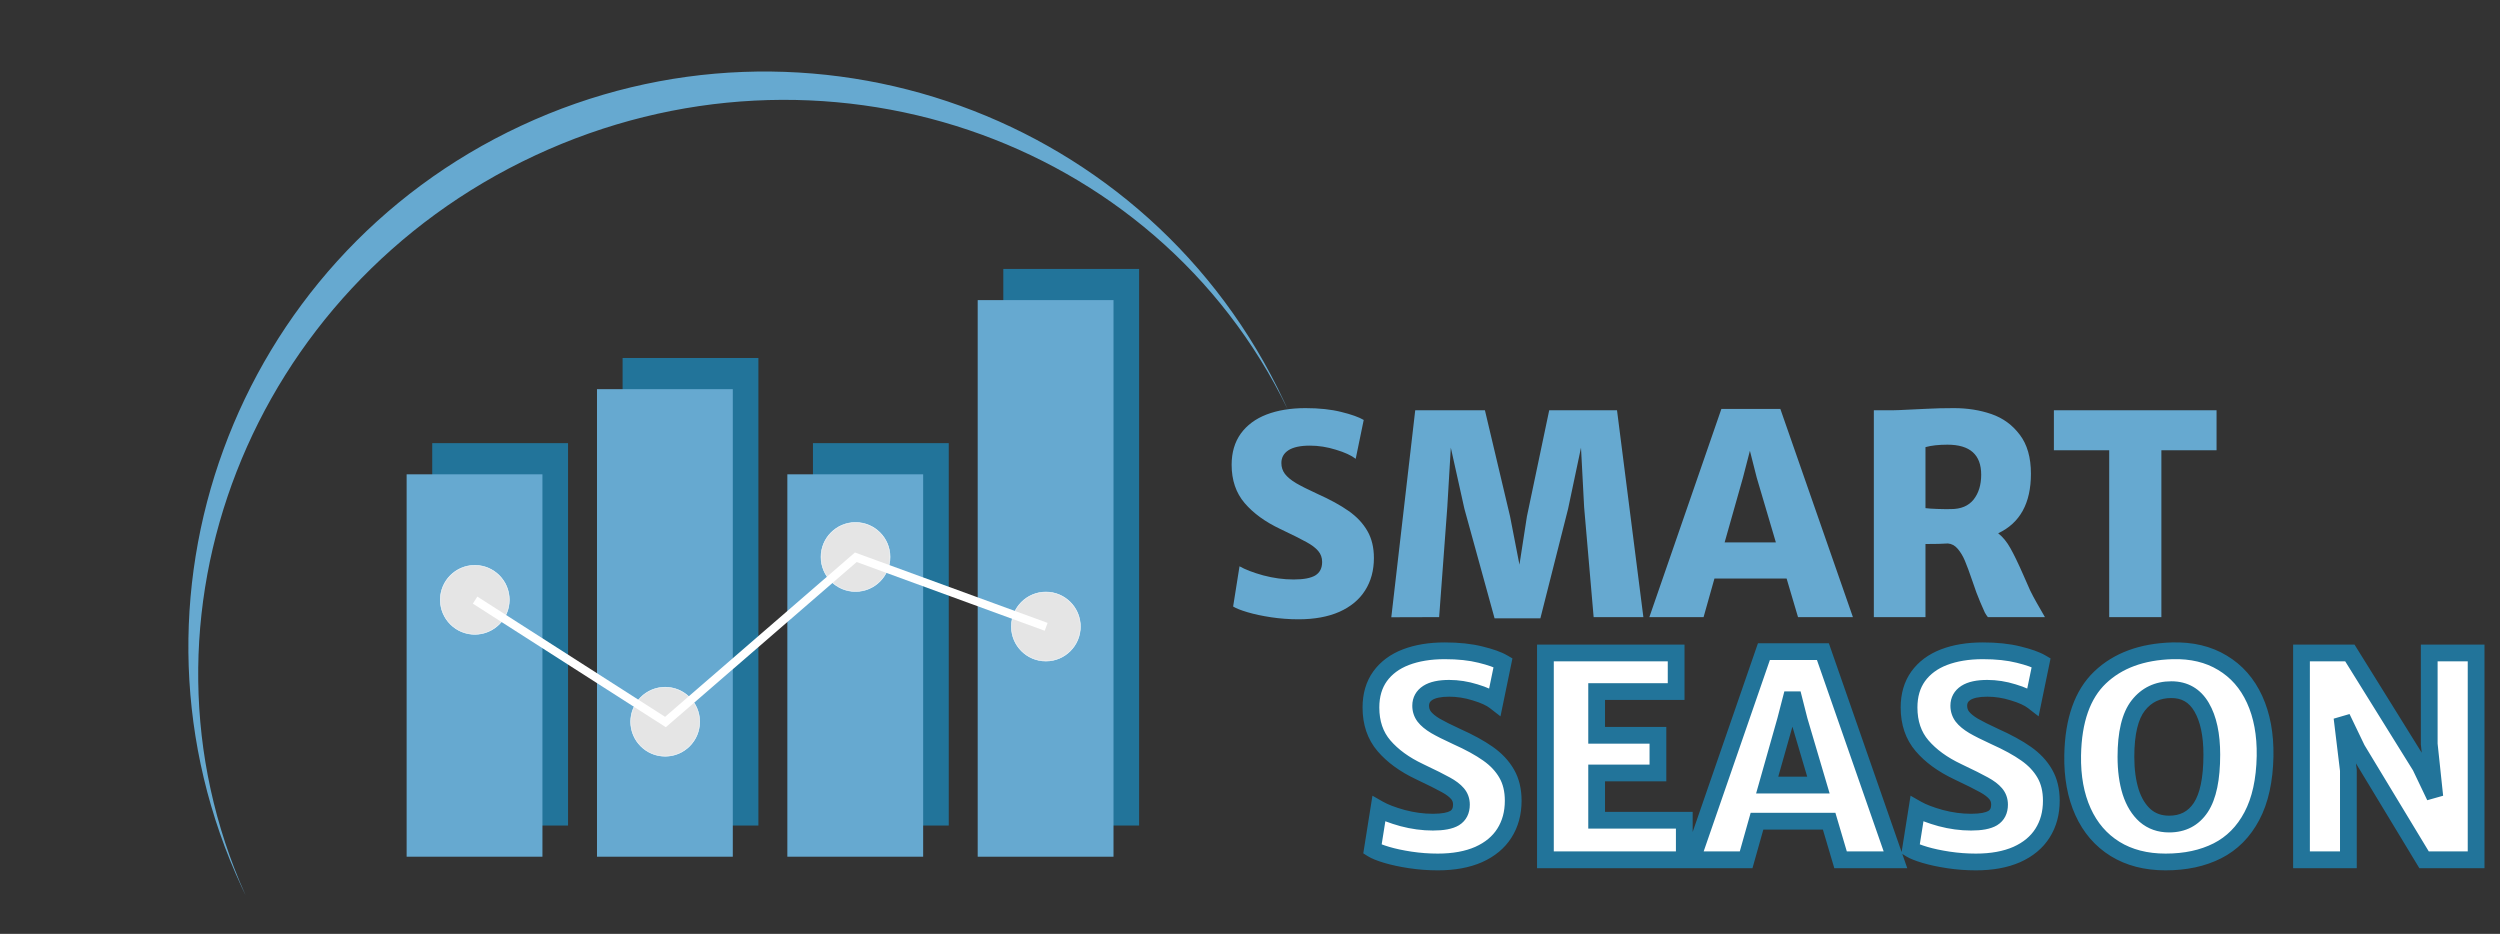 <svg width="597" height="223" viewBox="0 0 597 223" fill="none" xmlns="http://www.w3.org/2000/svg">
<rect x="0" y="0" width="597" height="223" fill="#333333" stroke="none"/>
<rect x="103.218" y="105.825" width="32.431" height="91.313" fill="#22749A"/>
<rect x="148.675" y="85.489" width="32.431" height="111.649" fill="#22749A"/>
<rect x="239.589" y="64.222" width="32.431" height="132.916" fill="#22749A"/>
<rect x="233.475" y="71.666" width="32.431" height="132.916" fill="#66A9D0"/>
<rect x="97.103" y="113.268" width="32.431" height="91.313" fill="#66A9D0"/>
<rect x="142.561" y="92.932" width="32.431" height="111.649" fill="#66A9D0"/>
<rect x="194.132" y="105.825" width="32.431" height="91.313" fill="#22749A"/>
<rect x="188.018" y="113.268" width="32.431" height="91.313" fill="#66A9D0"/>
<circle cx="249.757" cy="149.621" r="8.241" fill="#E5E5E5" stroke="white" stroke-width="0.133"/>
<circle cx="204.3" cy="133.006" r="8.241" fill="#E5E5E5" stroke="white" stroke-width="0.133"/>
<circle cx="158.843" cy="172.349" r="8.241" fill="#E5E5E5" stroke="white" stroke-width="0.133"/>
<circle cx="113.386" cy="143.241" r="8.241" fill="#E5E5E5" stroke="white" stroke-width="0.133"/>
<path d="M113.452 143.307L158.909 172.416L204.367 133.073L249.824 149.687" stroke="white" stroke-width="1.994"/>
<path fill-rule="evenodd" clip-rule="evenodd" d="M307.479 97.708C307.207 97.103 306.931 96.499 306.65 95.896C274.742 27.47 193.163 -2.021 124.438 30.026C55.713 62.073 25.866 143.523 57.774 211.949C58.054 212.55 58.338 213.147 58.626 213.742C28.98 147.636 59.633 68.898 127.752 37.134C195.874 5.368 275.896 32.501 307.479 97.708Z" fill="#66A9D0"/>
<path d="M295.996 135.232C297.359 136.011 299.252 136.736 301.675 137.406C304.12 138.055 306.532 138.38 308.911 138.38C311.291 138.38 313.022 138.055 314.103 137.406C315.185 136.736 315.726 135.665 315.726 134.194C315.726 133.177 315.412 132.301 314.785 131.565C314.158 130.83 313.227 130.127 311.994 129.456C310.761 128.764 308.663 127.714 305.699 126.308C302.129 124.621 299.306 122.566 297.229 120.143C295.153 117.72 294.114 114.67 294.114 110.992C294.114 108.071 294.839 105.594 296.288 103.561C297.759 101.527 299.815 100.002 302.454 98.985C305.115 97.969 308.208 97.46 311.735 97.46C315.023 97.46 317.868 97.763 320.269 98.369C322.67 98.953 324.466 99.591 325.656 100.283L323.741 109.564C322.681 108.742 321.102 108.017 319.003 107.39C316.927 106.741 314.861 106.416 312.805 106.416C310.534 106.416 308.825 106.784 307.678 107.52C306.553 108.255 305.991 109.272 305.991 110.57C305.991 111.543 306.272 112.409 306.835 113.166C307.419 113.923 308.306 114.659 309.495 115.373C310.685 116.065 312.362 116.909 314.525 117.904C317.619 119.288 320.128 120.662 322.054 122.025C324.001 123.388 325.493 124.978 326.532 126.795C327.57 128.591 328.089 130.743 328.089 133.253C328.089 136.216 327.386 138.802 325.98 141.008C324.596 143.193 322.551 144.891 319.847 146.103C317.143 147.293 313.887 147.888 310.08 147.888C307.873 147.888 305.688 147.725 303.525 147.401C301.383 147.076 299.512 146.676 297.911 146.2C296.31 145.724 295.163 145.27 294.471 144.837L295.996 135.232ZM354.601 97.979L360.605 123.323L362.844 134.843L364.628 123.323L369.95 97.979H386.143L392.438 147.368H380.561L378.29 121.116L377.543 106.903L374.461 121.506L367.841 147.661H356.905L349.701 121.506L346.456 106.903L345.613 121.116L343.666 147.368L332.243 147.401L337.954 97.979H354.601ZM426.641 138.153H409.41L406.814 147.368H393.866L411.064 97.655H425.148L442.476 147.368H429.366L426.641 138.153ZM424.077 129.521L419.502 114.042L417.879 107.649L416.224 114.042L411.843 129.521H424.077ZM488.328 147.368H474.699C474.44 147.044 474.202 146.687 473.985 146.298C473.791 145.887 473.434 145.075 472.915 143.864C472.309 142.479 471.649 140.705 470.935 138.542C470.264 136.573 469.691 135.027 469.215 133.902C468.739 132.777 468.166 131.825 467.495 131.046C466.825 130.267 466.046 129.845 465.159 129.78C463.926 129.867 462.141 129.91 459.805 129.91V147.368H447.474V97.979H451.725C452.503 97.979 454.126 97.914 456.592 97.785C456.938 97.763 458.085 97.709 460.032 97.622C461.979 97.514 464.164 97.46 466.587 97.46C469.832 97.46 472.828 97.936 475.575 98.888C478.323 99.84 480.573 101.484 482.325 103.82C484.099 106.135 484.986 109.24 484.986 113.134C484.986 120.164 482.379 124.902 477.165 127.347C478.29 128.234 479.264 129.424 480.086 130.916C480.93 132.409 481.936 134.486 483.104 137.147C483.774 138.704 484.337 139.981 484.791 140.976C485.267 141.949 485.765 142.89 486.284 143.799L488.328 147.368ZM459.805 121.343C460.432 121.43 461.384 121.495 462.66 121.538C463.958 121.581 465.029 121.592 465.873 121.571C468.274 121.571 470.081 120.813 471.292 119.299C472.503 117.763 473.109 115.784 473.109 113.361C473.109 108.58 470.427 106.189 465.062 106.189C462.963 106.189 461.211 106.384 459.805 106.773V121.343ZM490.47 107.52V97.979H529.313V107.52H516.138V147.368H503.677V107.52H490.47Z" fill="#66A9D0"/>
<path d="M329.261 193.183C330.624 193.962 332.517 194.687 334.94 195.358C337.384 196.007 339.796 196.331 342.176 196.331C344.556 196.331 346.286 196.007 347.368 195.358C348.45 194.687 348.99 193.616 348.99 192.145C348.99 191.128 348.677 190.252 348.049 189.517C347.422 188.781 346.492 188.078 345.259 187.407C344.026 186.715 341.927 185.666 338.963 184.26C335.394 182.572 332.571 180.517 330.494 178.094C328.417 175.671 327.379 172.621 327.379 168.943C327.379 166.023 328.103 163.546 329.553 161.512C331.024 159.479 333.079 157.953 335.718 156.937C338.379 155.92 341.473 155.411 344.999 155.411C348.287 155.411 351.132 155.714 353.534 156.32C355.935 156.904 357.73 157.542 358.92 158.235L357.006 167.515C355.946 166.693 354.366 165.969 352.268 165.341C350.191 164.692 348.125 164.368 346.07 164.368C343.798 164.368 342.089 164.735 340.943 165.471C339.818 166.207 339.255 167.223 339.255 168.521C339.255 169.495 339.537 170.36 340.099 171.117C340.683 171.874 341.57 172.61 342.76 173.324C343.95 174.016 345.626 174.86 347.79 175.855C350.883 177.24 353.393 178.613 355.318 179.976C357.265 181.339 358.758 182.929 359.796 184.746C360.835 186.542 361.354 188.694 361.354 191.204C361.354 194.168 360.651 196.753 359.245 198.96C357.86 201.145 355.816 202.843 353.112 204.054C350.407 205.244 347.152 205.839 343.344 205.839C341.138 205.839 338.953 205.677 336.789 205.352C334.648 205.028 332.776 204.627 331.175 204.152C329.574 203.676 328.428 203.221 327.736 202.789L329.261 193.183ZM400.262 155.931V165.146H381.278V175.595H395.913V184.584H381.278V195.877H402.209V205.32H369.045V155.931H400.262ZM436.801 196.104H419.57L416.974 205.32H404.026L421.225 155.606H435.308L452.636 205.32H439.526L436.801 196.104ZM434.237 187.472L429.662 171.993L428.039 165.601L426.384 171.993L422.003 187.472H434.237ZM457.763 193.183C459.126 193.962 461.019 194.687 463.442 195.358C465.887 196.007 468.299 196.331 470.679 196.331C473.058 196.331 474.789 196.007 475.871 195.358C476.952 194.687 477.493 193.616 477.493 192.145C477.493 191.128 477.179 190.252 476.552 189.517C475.925 188.781 474.994 188.078 473.761 187.407C472.528 186.715 470.43 185.666 467.466 184.26C463.897 182.572 461.073 180.517 458.997 178.094C456.92 175.671 455.881 172.621 455.881 168.943C455.881 166.023 456.606 163.546 458.055 161.512C459.527 159.479 461.582 157.953 464.221 156.937C466.882 155.92 469.975 155.411 473.502 155.411C476.79 155.411 479.635 155.714 482.036 156.32C484.437 156.904 486.233 157.542 487.423 158.235L485.508 167.515C484.448 166.693 482.869 165.969 480.771 165.341C478.694 164.692 476.628 164.368 474.573 164.368C472.301 164.368 470.592 164.735 469.445 165.471C468.321 166.207 467.758 167.223 467.758 168.521C467.758 169.495 468.039 170.36 468.602 171.117C469.186 171.874 470.073 172.61 471.263 173.324C472.453 174.016 474.129 174.86 476.292 175.855C479.386 177.24 481.896 178.613 483.821 179.976C485.768 181.339 487.261 182.929 488.299 184.746C489.337 186.542 489.857 188.694 489.857 191.204C489.857 194.168 489.154 196.753 487.747 198.96C486.363 201.145 484.318 202.843 481.614 204.054C478.91 205.244 475.654 205.839 471.847 205.839C469.64 205.839 467.455 205.677 465.292 205.352C463.15 205.028 461.279 204.627 459.678 204.152C458.077 203.676 456.931 203.221 456.238 202.789L457.763 193.183ZM494.951 180.366C495.103 171.993 497.288 165.795 501.506 161.772C505.725 157.748 511.468 155.628 518.737 155.411C523.367 155.282 527.358 156.233 530.711 158.267C534.086 160.279 536.65 163.199 538.402 167.029C540.154 170.858 540.987 175.368 540.901 180.56C540.793 186.336 539.743 191.107 537.753 194.871C535.763 198.635 533.015 201.404 529.511 203.178C526.006 204.952 521.885 205.839 517.147 205.839C512.474 205.839 508.451 204.801 505.076 202.724C501.701 200.625 499.148 197.662 497.418 193.832C495.687 190.003 494.865 185.514 494.951 180.366ZM528.18 180.203C528.18 175.422 527.369 171.647 525.747 168.878C524.124 166.088 521.712 164.692 518.51 164.692C515.222 164.692 512.593 165.947 510.625 168.456C508.656 170.966 507.672 175.055 507.672 180.723C507.672 183.903 508.05 186.704 508.808 189.127C509.586 191.528 510.744 193.411 512.28 194.773C513.837 196.115 515.741 196.785 517.991 196.785C521.279 196.785 523.799 195.466 525.552 192.826C527.304 190.166 528.18 185.958 528.18 180.203ZM591.296 155.931V205.32H578.867L562.869 178.873L559.268 171.377L560.793 183.968V205.32H549.597V155.931H561.15L577.991 183.027L581.431 190.23L580.101 177.672V155.931H591.296Z" fill="white"/>
<path d="M329.261 193.183L330.253 191.447L327.74 190.011L327.286 192.87L329.261 193.183ZM334.94 195.358L334.406 197.285L334.416 197.288L334.426 197.291L334.94 195.358ZM347.368 195.358L348.397 197.073L348.409 197.065L348.422 197.057L347.368 195.358ZM345.259 187.407L344.28 189.151L344.291 189.158L344.303 189.164L345.259 187.407ZM338.963 184.26L339.821 182.453L339.818 182.451L338.963 184.26ZM329.553 161.512L327.932 160.34L327.924 160.351L329.553 161.512ZM335.718 156.937L335.004 155.068L334.999 155.07L335.718 156.937ZM353.534 156.32L353.044 158.259L353.053 158.261L353.061 158.263L353.534 156.32ZM358.92 158.235L360.879 158.639L361.17 157.229L359.926 156.506L358.92 158.235ZM357.006 167.515L355.78 169.096L358.316 171.062L358.964 167.919L357.006 167.515ZM352.268 165.341L351.671 167.25L351.683 167.254L351.695 167.257L352.268 165.341ZM340.943 165.471L339.863 163.788L339.856 163.792L339.848 163.797L340.943 165.471ZM340.099 171.117L338.494 172.31L338.504 172.325L338.516 172.339L340.099 171.117ZM342.76 173.324L341.731 175.039L341.743 175.046L341.754 175.053L342.76 173.324ZM347.79 175.855L346.954 177.672L346.963 177.676L346.973 177.681L347.79 175.855ZM355.318 179.976L354.163 181.609L354.171 181.615L355.318 179.976ZM359.796 184.746L358.06 185.739L358.065 185.748L359.796 184.746ZM359.245 198.96L357.558 197.885L357.555 197.889L359.245 198.96ZM353.112 204.054L353.917 205.885L353.929 205.879L353.112 204.054ZM336.789 205.352L336.49 207.33L336.493 207.33L336.789 205.352ZM327.736 202.789L325.76 202.475L325.553 203.783L326.676 204.485L327.736 202.789ZM328.269 194.92C329.836 195.815 331.906 196.593 334.406 197.285L335.473 193.43C333.127 192.781 331.412 192.109 330.253 191.447L328.269 194.92ZM334.426 197.291C337.028 197.981 339.613 198.331 342.176 198.331V194.331C339.98 194.331 337.74 194.032 335.453 193.425L334.426 197.291ZM342.176 198.331C344.648 198.331 346.834 198.01 348.397 197.073L346.339 193.643C345.738 194.003 344.464 194.331 342.176 194.331V198.331ZM348.422 197.057C350.192 195.96 350.99 194.181 350.99 192.145H346.99C346.99 193.051 346.707 193.414 346.314 193.658L348.422 197.057ZM350.99 192.145C350.99 190.679 350.524 189.336 349.571 188.219L346.528 190.814C346.829 191.168 346.99 191.577 346.99 192.145H350.99ZM349.571 188.219C348.73 187.233 347.574 186.39 346.214 185.65L344.303 189.164C345.41 189.766 346.114 190.329 346.528 190.814L349.571 188.219ZM346.238 185.663C344.939 184.934 342.786 183.86 339.821 182.453L338.106 186.067C341.068 187.472 343.112 188.496 344.28 189.151L346.238 185.663ZM339.818 182.451C336.444 180.857 333.868 178.957 332.012 176.792L328.975 179.396C331.273 182.077 334.343 184.288 338.109 186.068L339.818 182.451ZM332.012 176.792C330.293 174.787 329.379 172.221 329.379 168.943H325.379C325.379 173.021 326.541 176.556 328.975 179.396L332.012 176.792ZM329.379 168.943C329.379 166.366 330.013 164.313 331.181 162.673L327.924 160.351C326.194 162.778 325.379 165.679 325.379 168.943H329.379ZM331.173 162.684C332.389 161.003 334.112 159.699 336.437 158.803L334.999 155.07C332.046 156.208 329.658 157.954 327.932 160.34L331.173 162.684ZM336.432 158.805C338.818 157.893 341.661 157.411 344.999 157.411V153.411C341.285 153.411 337.94 153.946 335.004 155.068L336.432 158.805ZM344.999 157.411C348.173 157.411 350.845 157.705 353.044 158.259L354.023 154.381C351.419 153.724 348.402 153.411 344.999 153.411V157.411ZM353.061 158.263C355.398 158.832 356.974 159.416 357.914 159.963L359.926 156.506C358.487 155.669 356.471 154.976 354.006 154.377L353.061 158.263ZM356.961 157.831L355.047 167.111L358.964 167.919L360.879 158.639L356.961 157.831ZM358.231 165.935C356.892 164.896 355.045 164.084 352.841 163.425L351.695 167.257C353.688 167.853 355 168.49 355.78 169.096L358.231 165.935ZM352.865 163.432C350.606 162.726 348.339 162.368 346.07 162.368V166.368C347.911 166.368 349.776 166.658 351.671 167.25L352.865 163.432ZM346.07 162.368C343.644 162.368 341.482 162.749 339.863 163.788L342.023 167.154C342.697 166.722 343.953 166.368 346.07 166.368V162.368ZM339.848 163.797C338.183 164.886 337.255 166.52 337.255 168.521H341.255C341.255 167.927 341.453 167.527 342.037 167.145L339.848 163.797ZM337.255 168.521C337.255 169.91 337.666 171.196 338.494 172.31L341.705 169.925C341.407 169.524 341.255 169.08 341.255 168.521H337.255ZM338.516 172.339C339.304 173.361 340.415 174.25 341.731 175.039L343.789 171.609C342.725 170.97 342.062 170.387 341.683 169.896L338.516 172.339ZM341.754 175.053C343.025 175.792 344.768 176.666 346.954 177.672L348.626 174.038C346.485 173.053 344.875 172.24 343.766 171.595L341.754 175.053ZM346.973 177.681C349.994 179.033 352.379 180.346 354.163 181.609L356.474 178.344C354.407 176.881 351.773 175.446 348.607 174.03L346.973 177.681ZM354.171 181.615C355.909 182.831 357.187 184.21 358.06 185.739L361.533 183.754C360.329 181.648 358.621 179.847 356.465 178.338L354.171 181.615ZM358.065 185.748C358.894 187.181 359.354 188.972 359.354 191.204H363.354C363.354 188.417 362.776 185.903 361.528 183.745L358.065 185.748ZM359.354 191.204C359.354 193.839 358.733 196.04 357.558 197.885L360.931 200.034C362.568 197.465 363.354 194.497 363.354 191.204H359.354ZM357.555 197.889C356.41 199.696 354.693 201.154 352.294 202.229L353.929 205.879C356.938 204.531 359.31 202.593 360.934 200.03L357.555 197.889ZM352.306 202.224C349.918 203.274 346.951 203.839 343.344 203.839V207.839C347.352 207.839 350.897 207.214 353.917 205.885L352.306 202.224ZM343.344 203.839C341.236 203.839 339.15 203.684 337.086 203.374L336.493 207.33C338.755 207.669 341.039 207.839 343.344 207.839V203.839ZM337.089 203.375C335.013 203.06 333.236 202.678 331.745 202.234L330.605 206.069C332.316 206.577 334.282 206.995 336.49 207.33L337.089 203.375ZM331.745 202.234C330.176 201.768 329.247 201.375 328.796 201.093L326.676 204.485C327.609 205.068 328.973 205.583 330.605 206.069L331.745 202.234ZM329.711 203.102L331.236 193.497L327.286 192.87L325.76 202.475L329.711 203.102ZM400.262 155.931H402.262V153.931H400.262V155.931ZM400.262 165.146V167.146H402.262V165.146H400.262ZM381.278 165.146V163.146H379.278V165.146H381.278ZM381.278 175.595H379.278V177.595H381.278V175.595ZM395.913 175.595H397.913V173.595H395.913V175.595ZM395.913 184.584V186.584H397.913V184.584H395.913ZM381.278 184.584V182.584H379.278V184.584H381.278ZM381.278 195.877H379.278V197.877H381.278V195.877ZM402.209 195.877H404.209V193.877H402.209V195.877ZM402.209 205.32V207.32H404.209V205.32H402.209ZM369.045 205.32H367.045V207.32H369.045V205.32ZM369.045 155.931V153.931H367.045V155.931H369.045ZM398.262 155.931V165.146H402.262V155.931H398.262ZM400.262 163.146H381.278V167.146H400.262V163.146ZM379.278 165.146V175.595H383.278V165.146H379.278ZM381.278 177.595H395.913V173.595H381.278V177.595ZM393.913 175.595V184.584H397.913V175.595H393.913ZM395.913 182.584H381.278V186.584H395.913V182.584ZM379.278 184.584V195.877H383.278V184.584H379.278ZM381.278 197.877H402.209V193.877H381.278V197.877ZM400.209 195.877V205.32H404.209V195.877H400.209ZM402.209 203.32H369.045V207.32H402.209V203.32ZM371.045 205.32V155.931H367.045V205.32H371.045ZM369.045 157.931H400.262V153.931H369.045V157.931ZM436.801 196.104L438.718 195.537L438.295 194.104H436.801V196.104ZM419.57 196.104V194.104H418.055L417.645 195.562L419.57 196.104ZM416.974 205.32V207.32H418.488L418.899 205.862L416.974 205.32ZM404.026 205.32L402.136 204.666L401.218 207.32H404.026V205.32ZM421.225 155.606V153.606H419.8L419.334 154.952L421.225 155.606ZM435.308 155.606L437.196 154.948L436.729 153.606H435.308V155.606ZM452.636 205.32V207.32H455.451L454.525 204.661L452.636 205.32ZM439.526 205.32L437.609 205.887L438.032 207.32H439.526V205.32ZM434.237 187.472V189.472H436.914L436.155 186.905L434.237 187.472ZM429.662 171.993L427.723 172.485L427.733 172.523L427.744 172.56L429.662 171.993ZM428.039 165.601L429.978 165.109L426.103 165.1L428.039 165.601ZM426.384 171.993L428.309 172.538L428.315 172.516L428.32 172.495L426.384 171.993ZM422.003 187.472L420.079 186.928L419.359 189.472H422.003V187.472ZM436.801 194.104H419.57V198.104H436.801V194.104ZM417.645 195.562L415.049 204.777L418.899 205.862L421.495 196.646L417.645 195.562ZM416.974 203.32H404.026V207.32H416.974V203.32ZM405.916 205.974L423.115 156.26L419.334 154.952L402.136 204.666L405.916 205.974ZM421.225 157.606H435.308V153.606H421.225V157.606ZM433.419 156.264L450.748 205.978L454.525 204.661L437.196 154.948L433.419 156.264ZM452.636 203.32H439.526V207.32H452.636V203.32ZM441.444 204.753L438.718 195.537L434.883 196.671L437.609 205.887L441.444 204.753ZM436.155 186.905L431.58 171.427L427.744 172.56L432.319 188.039L436.155 186.905ZM431.6 171.501L429.978 165.109L426.101 166.093L427.723 172.485L431.6 171.501ZM426.103 165.1L424.448 171.492L428.32 172.495L429.975 166.102L426.103 165.1ZM424.46 171.449L420.079 186.928L423.928 188.017L428.309 172.538L424.46 171.449ZM422.003 189.472H434.237V185.472H422.003V189.472ZM457.763 193.183L458.756 191.447L456.242 190.011L455.788 192.87L457.763 193.183ZM463.442 195.358L462.909 197.285L462.919 197.288L462.929 197.291L463.442 195.358ZM475.871 195.358L476.9 197.073L476.912 197.065L476.924 197.057L475.871 195.358ZM473.761 187.407L472.782 189.151L472.794 189.158L472.806 189.164L473.761 187.407ZM467.466 184.26L468.323 182.453L468.321 182.451L467.466 184.26ZM458.055 161.512L456.435 160.34L456.427 160.351L458.055 161.512ZM464.221 156.937L463.507 155.068L463.502 155.07L464.221 156.937ZM482.036 156.32L481.547 158.259L481.555 158.261L481.563 158.263L482.036 156.32ZM487.423 158.235L489.382 158.639L489.672 157.229L488.429 156.506L487.423 158.235ZM485.508 167.515L484.283 169.096L486.819 171.062L487.467 167.919L485.508 167.515ZM480.771 165.341L480.174 167.25L480.186 167.254L480.198 167.257L480.771 165.341ZM469.445 165.471L468.366 163.788L468.358 163.792L468.351 163.797L469.445 165.471ZM468.602 171.117L466.996 172.31L467.007 172.325L467.018 172.339L468.602 171.117ZM471.263 173.324L470.234 175.039L470.245 175.046L470.257 175.053L471.263 173.324ZM476.292 175.855L475.457 177.672L475.466 177.676L475.475 177.681L476.292 175.855ZM483.821 179.976L482.665 181.609L482.674 181.615L483.821 179.976ZM488.299 184.746L486.563 185.739L486.568 185.748L488.299 184.746ZM487.747 198.96L486.061 197.885L486.058 197.889L487.747 198.96ZM481.614 204.054L482.42 205.885L482.432 205.879L481.614 204.054ZM465.292 205.352L464.992 207.33L464.995 207.33L465.292 205.352ZM456.238 202.789L454.263 202.475L454.055 203.783L455.178 204.485L456.238 202.789ZM456.771 194.92C458.338 195.815 460.409 196.593 462.909 197.285L463.976 193.43C461.629 192.781 459.915 192.109 458.756 191.447L456.771 194.92ZM462.929 197.291C465.531 197.981 468.115 198.331 470.679 198.331V194.331C468.483 194.331 466.243 194.032 463.955 193.425L462.929 197.291ZM470.679 198.331C473.15 198.331 475.337 198.01 476.9 197.073L474.842 193.643C474.241 194.003 472.966 194.331 470.679 194.331V198.331ZM476.924 197.057C478.695 195.96 479.493 194.181 479.493 192.145H475.493C475.493 193.051 475.21 193.414 474.817 193.658L476.924 197.057ZM479.493 192.145C479.493 190.679 479.027 189.336 478.074 188.219L475.03 190.814C475.332 191.168 475.493 191.577 475.493 192.145H479.493ZM478.074 188.219C477.233 187.233 476.076 186.39 474.717 185.65L472.806 189.164C473.913 189.766 474.617 190.329 475.03 190.814L478.074 188.219ZM474.74 185.663C473.442 184.934 471.289 183.86 468.323 182.453L466.609 186.067C469.571 187.472 471.614 188.496 472.782 189.151L474.74 185.663ZM468.321 182.451C464.947 180.857 462.371 178.957 460.515 176.792L457.478 179.396C459.776 182.077 462.846 184.288 466.611 186.068L468.321 182.451ZM460.515 176.792C458.796 174.787 457.881 172.221 457.881 168.943H453.881C453.881 173.021 455.044 176.556 457.478 179.396L460.515 176.792ZM457.881 168.943C457.881 166.366 458.515 164.313 459.684 162.673L456.427 160.351C454.697 162.778 453.881 165.679 453.881 168.943H457.881ZM459.676 162.684C460.892 161.003 462.615 159.699 464.94 158.803L463.502 155.07C460.549 156.208 458.161 157.954 456.435 160.34L459.676 162.684ZM464.935 158.805C467.321 157.893 470.163 157.411 473.502 157.411V153.411C469.788 153.411 466.443 153.946 463.507 155.068L464.935 158.805ZM473.502 157.411C476.675 157.411 479.348 157.705 481.547 158.259L482.525 154.381C479.922 153.724 476.905 153.411 473.502 153.411V157.411ZM481.563 158.263C483.901 158.832 485.476 159.416 486.417 159.963L488.429 156.506C486.99 155.669 484.974 154.976 482.509 154.377L481.563 158.263ZM485.464 157.831L483.55 167.111L487.467 167.919L489.382 158.639L485.464 157.831ZM486.734 165.935C485.394 164.896 483.548 164.084 481.343 163.425L480.198 167.257C482.19 167.853 483.502 168.49 484.283 169.096L486.734 165.935ZM481.367 163.432C479.109 162.726 476.842 162.368 474.573 162.368V166.368C476.414 166.368 478.279 166.658 480.174 167.25L481.367 163.432ZM474.573 162.368C472.147 162.368 469.984 162.749 468.366 163.788L470.525 167.154C471.2 166.722 472.455 166.368 474.573 166.368V162.368ZM468.351 163.797C466.685 164.886 465.758 166.52 465.758 168.521H469.758C469.758 167.927 469.956 167.527 470.54 167.145L468.351 163.797ZM465.758 168.521C465.758 169.91 466.169 171.196 466.996 172.31L470.207 169.925C469.91 169.524 469.758 169.08 469.758 168.521H465.758ZM467.018 172.339C467.807 173.361 468.918 174.25 470.234 175.039L472.292 171.609C471.228 170.97 470.565 170.387 470.185 169.896L467.018 172.339ZM470.257 175.053C471.528 175.792 473.271 176.666 475.457 177.672L477.128 174.038C474.988 173.053 473.377 172.24 472.268 171.595L470.257 175.053ZM475.475 177.681C478.497 179.033 480.881 180.346 482.665 181.609L484.976 178.344C482.91 176.881 480.275 175.446 477.109 174.03L475.475 177.681ZM482.674 181.615C484.412 182.831 485.689 184.21 486.563 185.739L490.036 183.754C488.832 181.648 487.124 179.847 484.968 178.338L482.674 181.615ZM486.568 185.748C487.397 187.181 487.857 188.972 487.857 191.204H491.857C491.857 188.417 491.278 185.903 490.03 183.745L486.568 185.748ZM487.857 191.204C487.857 193.839 487.236 196.04 486.061 197.885L489.434 200.034C491.071 197.465 491.857 194.497 491.857 191.204H487.857ZM486.058 197.889C484.913 199.696 483.196 201.154 480.797 202.229L482.432 205.879C485.441 204.531 487.813 202.593 489.437 200.03L486.058 197.889ZM480.809 202.224C478.42 203.274 475.454 203.839 471.847 203.839V207.839C475.855 207.839 479.4 207.214 482.42 205.885L480.809 202.224ZM471.847 203.839C469.739 203.839 467.653 203.684 465.589 203.374L464.995 207.33C467.258 207.669 469.542 207.839 471.847 207.839V203.839ZM465.591 203.375C463.516 203.06 461.739 202.678 460.248 202.234L459.108 206.069C460.819 206.577 462.784 206.995 464.992 207.33L465.591 203.375ZM460.248 202.234C458.679 201.768 457.75 201.375 457.298 201.093L455.178 204.485C456.111 205.068 457.475 205.583 459.108 206.069L460.248 202.234ZM458.214 203.102L459.739 193.497L455.788 192.87L454.263 202.475L458.214 203.102ZM494.951 180.366L492.952 180.329L492.952 180.332L494.951 180.366ZM518.737 155.411L518.681 153.412L518.678 153.412L518.737 155.411ZM530.711 158.267L529.674 159.977L529.681 159.981L529.687 159.985L530.711 158.267ZM540.901 180.56L542.9 180.598L542.9 180.594L540.901 180.56ZM529.511 203.178L528.607 201.394L529.511 203.178ZM505.076 202.724L504.02 204.422L504.028 204.427L505.076 202.724ZM525.747 168.878L524.017 169.883L524.021 169.889L525.747 168.878ZM508.808 189.127L506.899 189.724L506.902 189.734L506.905 189.744L508.808 189.127ZM512.28 194.773L510.952 196.269L510.963 196.279L510.975 196.289L512.28 194.773ZM525.552 192.826L527.218 193.933L527.222 193.926L525.552 192.826ZM496.951 180.402C497.097 172.329 499.197 166.739 502.887 163.219L500.126 160.324C495.379 164.852 493.108 171.658 492.952 180.329L496.951 180.402ZM502.887 163.219C506.666 159.614 511.894 157.616 518.797 157.411L518.678 153.412C511.043 153.64 504.784 155.881 500.126 160.324L502.887 163.219ZM518.793 157.411C523.109 157.29 526.706 158.177 529.674 159.977L531.748 156.557C528.011 154.29 523.625 153.274 518.681 153.412L518.793 157.411ZM529.687 159.985C532.688 161.774 534.987 164.373 536.583 167.861L540.221 166.196C538.312 162.026 535.484 158.784 531.736 156.549L529.687 159.985ZM536.583 167.861C538.186 171.363 538.984 175.565 538.901 180.527L542.9 180.594C542.991 175.171 542.123 170.353 540.221 166.196L536.583 167.861ZM538.901 180.523C538.797 186.092 537.786 190.529 535.985 193.936L539.521 195.806C541.7 191.684 542.788 186.581 542.9 180.598L538.901 180.523ZM535.985 193.936C534.171 197.367 531.712 199.822 528.607 201.394L530.414 204.962C534.319 202.986 537.355 199.903 539.521 195.806L535.985 193.936ZM528.607 201.394C525.435 203 521.635 203.839 517.147 203.839V207.839C522.135 207.839 526.577 206.904 530.414 204.962L528.607 201.394ZM517.147 203.839C512.777 203.839 509.131 202.871 506.124 201.02L504.028 204.427C507.77 206.73 512.171 207.839 517.147 207.839V203.839ZM506.132 201.025C503.113 199.148 500.817 196.499 499.24 193.009L495.595 194.656C497.479 198.824 500.289 202.102 504.02 204.422L506.132 201.025ZM499.24 193.009C497.655 189.502 496.868 185.318 496.951 180.399L492.952 180.332C492.861 185.711 493.718 190.504 495.595 194.656L499.24 193.009ZM530.18 180.203C530.18 175.229 529.341 171.057 527.472 167.867L524.021 169.889C525.397 172.237 526.18 175.616 526.18 180.203H530.18ZM527.476 167.873C525.499 164.473 522.431 162.692 518.51 162.692V166.692C520.992 166.692 522.749 167.702 524.017 169.883L527.476 167.873ZM518.51 162.692C514.63 162.692 511.412 164.212 509.051 167.222L512.198 169.691C513.774 167.682 515.814 166.692 518.51 166.692V162.692ZM509.051 167.222C506.662 170.267 505.672 174.916 505.672 180.723H509.672C509.672 175.193 510.65 171.664 512.198 169.691L509.051 167.222ZM505.672 180.723C505.672 184.056 506.068 187.066 506.899 189.724L510.716 188.531C510.033 186.342 509.672 183.749 509.672 180.723H505.672ZM506.905 189.744C507.769 192.407 509.095 194.621 510.952 196.269L513.607 193.277C512.393 192.2 511.404 190.65 510.71 188.51L506.905 189.744ZM510.975 196.289C512.931 197.973 515.311 198.785 517.991 198.785V194.785C516.171 194.785 514.744 194.256 513.585 193.258L510.975 196.289ZM517.991 198.785C521.919 198.785 525.079 197.155 527.218 193.933L523.886 191.72C522.52 193.776 520.64 194.785 517.991 194.785V198.785ZM527.222 193.926C529.302 190.768 530.18 186.076 530.18 180.203H526.18C526.18 185.84 525.306 189.563 523.881 191.726L527.222 193.926ZM591.296 155.931H593.296V153.931H591.296V155.931ZM591.296 205.32V207.32H593.296V205.32H591.296ZM578.867 205.32L577.156 206.355L577.74 207.32H578.867V205.32ZM562.869 178.873L561.067 179.739L561.108 179.826L561.158 179.908L562.869 178.873ZM559.268 171.377L561.07 170.511L557.282 171.617L559.268 171.377ZM560.793 183.968H562.793V183.847L562.778 183.727L560.793 183.968ZM560.793 205.32V207.32H562.793V205.32H560.793ZM549.597 205.32H547.597V207.32H549.597V205.32ZM549.597 155.931V153.931H547.597V155.931H549.597ZM561.15 155.931L562.848 154.875L562.261 153.931H561.15V155.931ZM577.991 183.027L579.796 182.165L579.748 182.065L579.69 181.971L577.991 183.027ZM581.431 190.23L579.626 191.092L583.42 190.02L581.431 190.23ZM580.101 177.672H578.101V177.778L578.112 177.883L580.101 177.672ZM580.101 155.931V153.931H578.101V155.931H580.101ZM589.296 155.931V205.32H593.296V155.931H589.296ZM591.296 203.32H578.867V207.32H591.296V203.32ZM580.579 204.285L564.581 177.838L561.158 179.908L577.156 206.355L580.579 204.285ZM564.672 178.007L561.07 170.511L557.465 172.243L561.067 179.739L564.672 178.007ZM557.282 171.617L558.807 184.208L562.778 183.727L561.253 171.136L557.282 171.617ZM558.793 183.968V205.32H562.793V183.968H558.793ZM560.793 203.32H549.597V207.32H560.793V203.32ZM551.597 205.32V155.931H547.597V205.32H551.597ZM549.597 157.931H561.15V153.931H549.597V157.931ZM559.451 156.986L576.293 184.082L579.69 181.971L562.848 154.875L559.451 156.986ZM576.186 183.888L579.626 191.092L583.236 189.369L579.796 182.165L576.186 183.888ZM583.42 190.02L582.089 177.462L578.112 177.883L579.442 190.441L583.42 190.02ZM582.101 177.672V155.931H578.101V177.672H582.101ZM580.101 157.931H591.296V153.931H580.101V157.931Z" fill="#22749A"/>
</svg>
